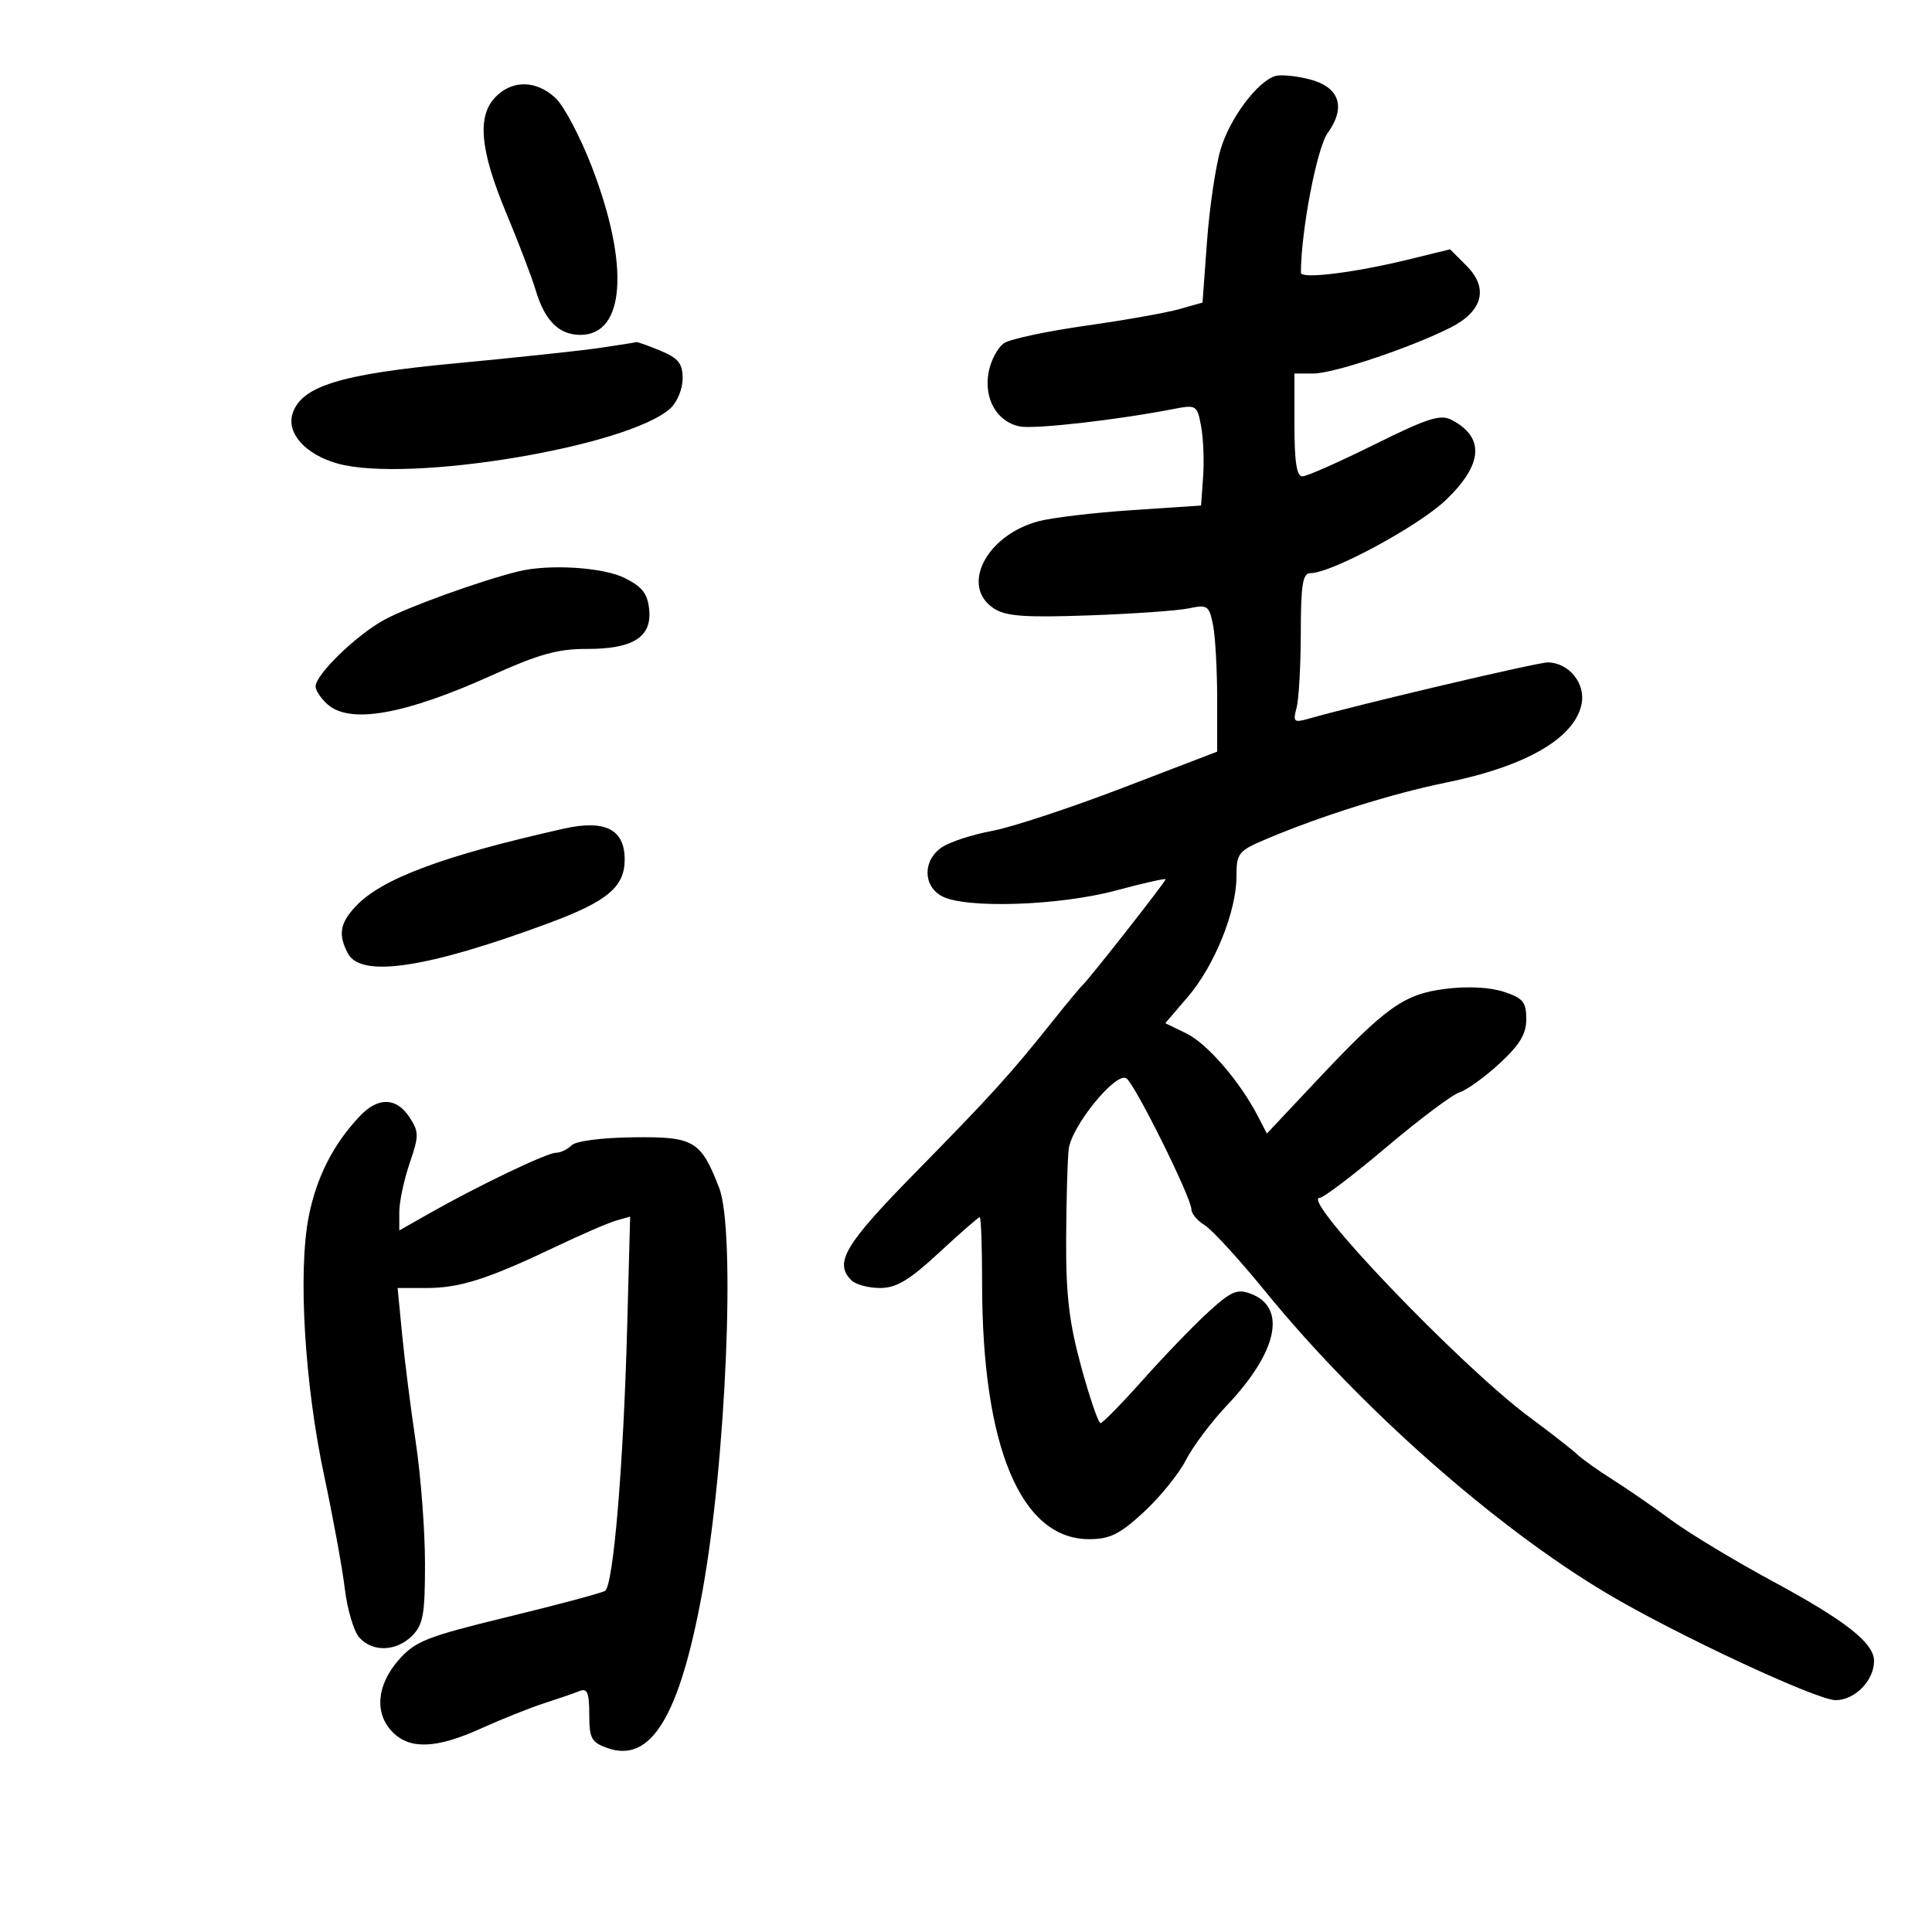 <svg xmlns="http://www.w3.org/2000/svg" width="300" height="300" viewBox="0 0 300 300" version="1.1">
	<path d="M 197.995 11.813 C 195.195 12.705, 190.959 18.398, 189.540 23.176 C 188.762 25.798, 187.810 32.226, 187.426 37.462 L 186.727 46.981 183.114 48.005 C 181.126 48.569, 174.618 49.722, 168.652 50.567 C 162.686 51.413, 156.982 52.619, 155.977 53.246 C 154.972 53.874, 153.864 55.913, 153.514 57.776 C 152.735 61.930, 154.817 65.541, 158.383 66.222 C 160.692 66.664, 173.435 65.216, 182.186 63.517 C 185.770 62.821, 185.890 62.895, 186.505 66.173 C 186.853 68.028, 186.994 71.560, 186.819 74.023 L 186.500 78.500 175.720 79.219 C 169.792 79.615, 163.267 80.393, 161.220 80.948 C 153.112 83.146, 149.085 91.044, 154.321 94.475 C 156.187 95.697, 159.086 95.910, 169.071 95.559 C 175.907 95.318, 182.898 94.826, 184.606 94.464 C 187.493 93.854, 187.757 94.034, 188.356 97.029 C 188.710 98.800, 189 103.955, 189 108.483 L 189 116.717 174.250 122.369 C 166.137 125.477, 157.051 128.470, 154.059 129.021 C 151.066 129.571, 147.578 130.702, 146.309 131.533 C 143.291 133.511, 143.260 137.527, 146.250 139.155 C 149.858 141.119, 164.434 140.649, 173.250 138.284 C 177.512 137.140, 181 136.354, 181 136.537 C 181 136.905, 168.987 152.207, 168.075 153 C 167.759 153.275, 165.705 155.750, 163.511 158.500 C 156.885 166.806, 153.983 170.008, 142.250 181.963 C 131.141 193.283, 129.475 196.075, 132.200 198.800 C 132.860 199.460, 134.859 200, 136.643 200 C 139.187 200, 141.166 198.815, 145.827 194.500 C 149.094 191.475, 151.932 189, 152.134 189 C 152.335 189, 152.500 193.613, 152.500 199.250 C 152.500 224.625, 158.503 239, 169.099 239 C 172.344 239, 173.854 238.254, 177.607 234.795 C 180.116 232.482, 183.052 228.857, 184.133 226.740 C 185.213 224.623, 188.098 220.777, 190.545 218.195 C 198.375 209.931, 199.854 203.036, 194.255 200.907 C 192.111 200.092, 191.185 200.486, 187.631 203.730 C 185.359 205.803, 180.800 210.529, 177.500 214.231 C 174.200 217.933, 171.226 220.970, 170.892 220.981 C 170.558 220.991, 169.208 217.063, 167.892 212.250 C 166.020 205.402, 165.511 201.109, 165.550 192.500 C 165.577 186.450, 165.755 180.135, 165.946 178.466 C 166.353 174.900, 173.241 166.413, 174.897 167.436 C 176.186 168.233, 185 185.988, 185 187.788 C 185 188.445, 185.927 189.549, 187.060 190.242 C 188.193 190.934, 192.435 195.569, 196.487 200.542 C 211.128 218.508, 232.100 237.051, 249.501 247.412 C 260.165 253.762, 282.093 264, 285.030 264 C 288.024 264, 291 260.966, 291 257.914 C 291 255.129, 286.596 251.664, 275.325 245.576 C 269.371 242.361, 262.250 238.065, 259.500 236.029 C 256.750 233.993, 252.659 231.169, 250.410 229.752 C 248.160 228.336, 245.685 226.574, 244.910 225.838 C 244.134 225.102, 240.800 222.500, 237.500 220.054 C 226.769 212.104, 201.797 186, 204.921 186 C 205.503 186, 210.165 182.460, 215.282 178.133 C 220.398 173.807, 225.514 169.972, 226.650 169.611 C 227.786 169.251, 230.579 167.235, 232.858 165.131 C 235.988 162.242, 237 160.555, 237 158.231 C 237 155.604, 236.491 154.987, 233.512 154.004 C 231.375 153.299, 227.886 153.120, 224.503 153.543 C 217.986 154.357, 215.246 156.310, 204.327 167.926 L 196.721 176.017 195.300 173.277 C 192.503 167.885, 187.444 162.038, 184.223 160.473 L 180.946 158.881 184.465 154.770 C 188.598 149.941, 192 141.506, 192 136.086 C 192 132.454, 192.257 132.138, 196.750 130.237 C 205.116 126.699, 216.274 123.197, 224.500 121.528 C 236.966 118.999, 244.526 114.619, 245.588 109.310 C 246.226 106.119, 243.634 102.919, 240.362 102.858 C 238.809 102.829, 211.153 109.339, 203.092 111.631 C 200.926 112.247, 200.749 112.074, 201.328 109.908 C 201.683 108.584, 201.979 103.338, 201.986 98.250 C 201.997 90.762, 202.281 89, 203.478 89 C 206.744 89, 220.295 81.684, 224.510 77.645 C 230.281 72.116, 230.586 67.923, 225.416 65.203 C 223.679 64.290, 221.684 64.925, 213.416 69.026 C 207.962 71.731, 202.938 73.957, 202.250 73.972 C 201.352 73.992, 201 71.748, 201 66 L 201 58 203.940 58 C 207.082 58, 219.075 53.981, 225.234 50.865 C 230.261 48.322, 231.188 44.734, 227.717 41.262 L 225.169 38.714 218.834 40.266 C 210.318 42.353, 201.999 43.380, 202.003 42.344 C 202.025 35.829, 204.479 23.007, 206.152 20.671 C 209.072 16.591, 208.004 13.498, 203.257 12.293 C 201.185 11.767, 198.817 11.551, 197.995 11.813 M 77 15 C 74.045 17.955, 74.508 23.238, 78.577 33 C 80.526 37.675, 82.588 43.075, 83.160 45 C 84.582 49.790, 86.783 52, 90.132 52 C 97.050 52, 97.796 41.255, 91.939 26 C 90.144 21.325, 87.600 16.488, 86.286 15.250 C 83.329 12.465, 79.634 12.366, 77 15 M 93 54.042 C 89.975 54.481, 79.906 55.554, 70.624 56.427 C 52.852 58.098, 46.776 59.978, 45.428 64.227 C 44.462 67.270, 47.451 70.586, 52.410 71.975 C 63.352 75.038, 97.502 69.380, 104.098 63.411 C 105.144 62.465, 106 60.387, 106 58.794 C 106 56.435, 105.357 55.629, 102.532 54.449 C 100.625 53.652, 98.937 53.055, 98.782 53.122 C 98.627 53.189, 96.025 53.603, 93 54.042 M 80.500 88.723 C 74.670 90.155, 63.297 94.259, 59.675 96.239 C 55.317 98.622, 49.013 104.740, 49.005 106.595 C 49.002 107.197, 49.823 108.435, 50.829 109.345 C 54.305 112.491, 62.847 110.982, 76.500 104.811 C 83.577 101.612, 86.675 100.748, 91 100.767 C 98.244 100.800, 101.222 98.954, 100.809 94.688 C 100.567 92.188, 99.745 91.123, 97 89.752 C 93.647 88.077, 85.261 87.554, 80.500 88.723 M 87.500 128.682 C 68.804 132.885, 59.291 136.435, 55.250 140.718 C 52.771 143.346, 52.473 145.147, 54.035 148.066 C 56.081 151.889, 66.367 150.331, 85.205 143.345 C 94.325 139.963, 97 137.722, 97 133.463 C 97 128.766, 93.951 127.231, 87.500 128.682 M 55.931 173.250 C 51.790 177.591, 49.147 182.767, 47.941 188.894 C 46.253 197.474, 47.292 214.889, 50.347 229.203 C 51.720 235.639, 53.158 243.514, 53.542 246.703 C 53.925 249.891, 54.930 253.287, 55.775 254.250 C 57.818 256.580, 61.533 256.467, 64 254 C 65.713 252.287, 65.999 250.671, 65.994 242.750 C 65.991 237.662, 65.349 229.225, 64.568 224 C 63.787 218.775, 62.831 211.238, 62.444 207.250 L 61.742 200 66.245 200 C 71.399 200, 75.741 198.616, 86.144 193.657 C 90.190 191.728, 94.478 189.872, 95.674 189.532 L 97.848 188.913 97.383 206.207 C 96.808 227.568, 95.239 246.234, 93.951 247.030 C 93.418 247.359, 86.635 249.175, 78.876 251.064 C 66.189 254.154, 64.479 254.831, 61.885 257.785 C 58.462 261.683, 58.112 266.112, 61 269 C 63.701 271.701, 67.803 271.516, 74.721 268.383 C 77.900 266.944, 82.300 265.186, 84.500 264.478 C 86.700 263.769, 89.175 262.916, 90 262.582 C 91.193 262.099, 91.500 262.842, 91.500 266.205 C 91.500 269.940, 91.829 270.551, 94.318 271.434 C 101.068 273.829, 105.493 266.589, 109.024 247.372 C 112.741 227.136, 114.258 191.146, 111.674 184.464 C 108.832 177.116, 107.779 176.491, 98.428 176.597 C 93.453 176.653, 89.427 177.173, 88.753 177.847 C 88.119 178.481, 87.027 179, 86.326 179 C 84.934 179, 74.273 184.103, 66.750 188.370 L 62 191.064 62 188.210 C 62 186.641, 62.721 183.242, 63.601 180.657 C 65.074 176.336, 65.072 175.758, 63.578 173.479 C 61.559 170.397, 58.734 170.312, 55.931 173.250" stroke="none" fill="black" fill-rule="evenodd"/>
</svg>